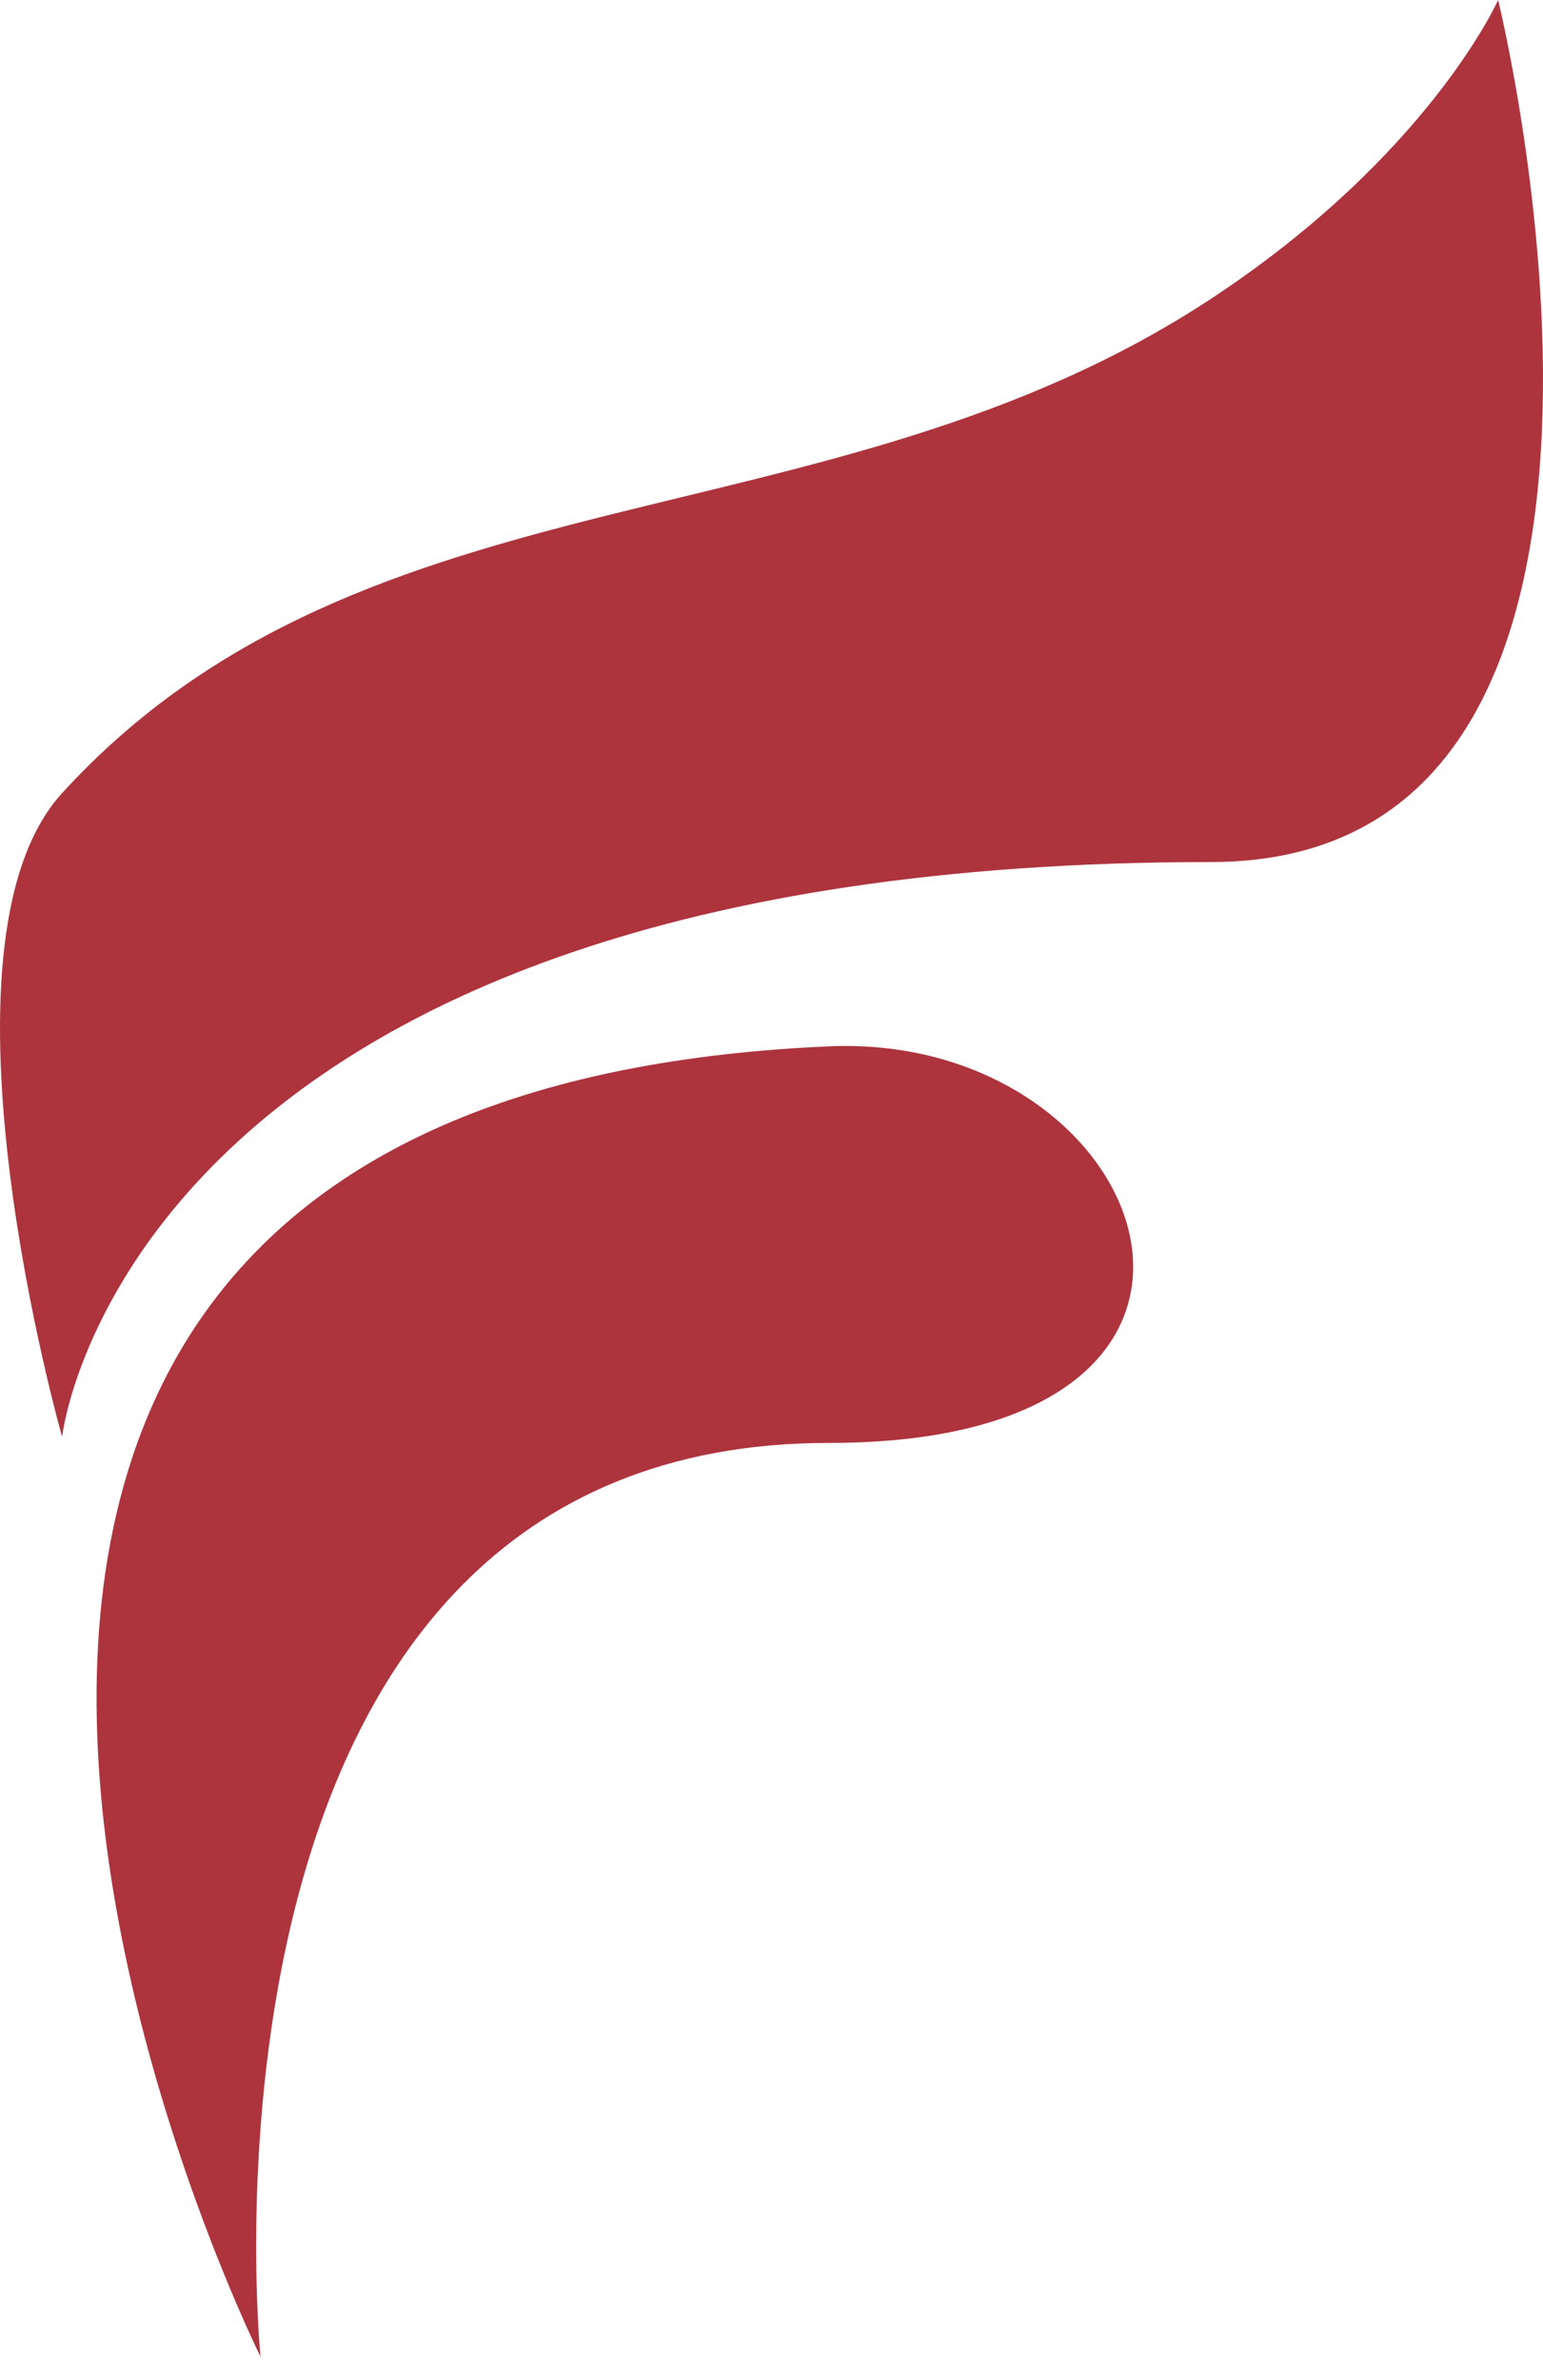 <svg width="24" height="37" viewBox="0 0 24 37" fill="none" xmlns="http://www.w3.org/2000/svg">
<path d="M18.834 4.646C22.23 2.412 23.302 0 23.302 0C23.302 0 26.607 13.401 18.834 13.401C1.949 13.401 0.966 22.336 0.966 22.336C0.966 22.336 -1.207 14.708 0.966 12.329C5.701 7.147 12.883 8.561 18.834 4.646Z" fill="#AD343D"/>
<path d="M12.897 16.266C17.984 16.046 20.312 22.431 12.897 22.431C2.624 22.43 4.052 36.636 4.052 36.636C4.052 36.636 -5.686 17.07 12.897 16.266Z" fill="#AD343D"/>
</svg>
